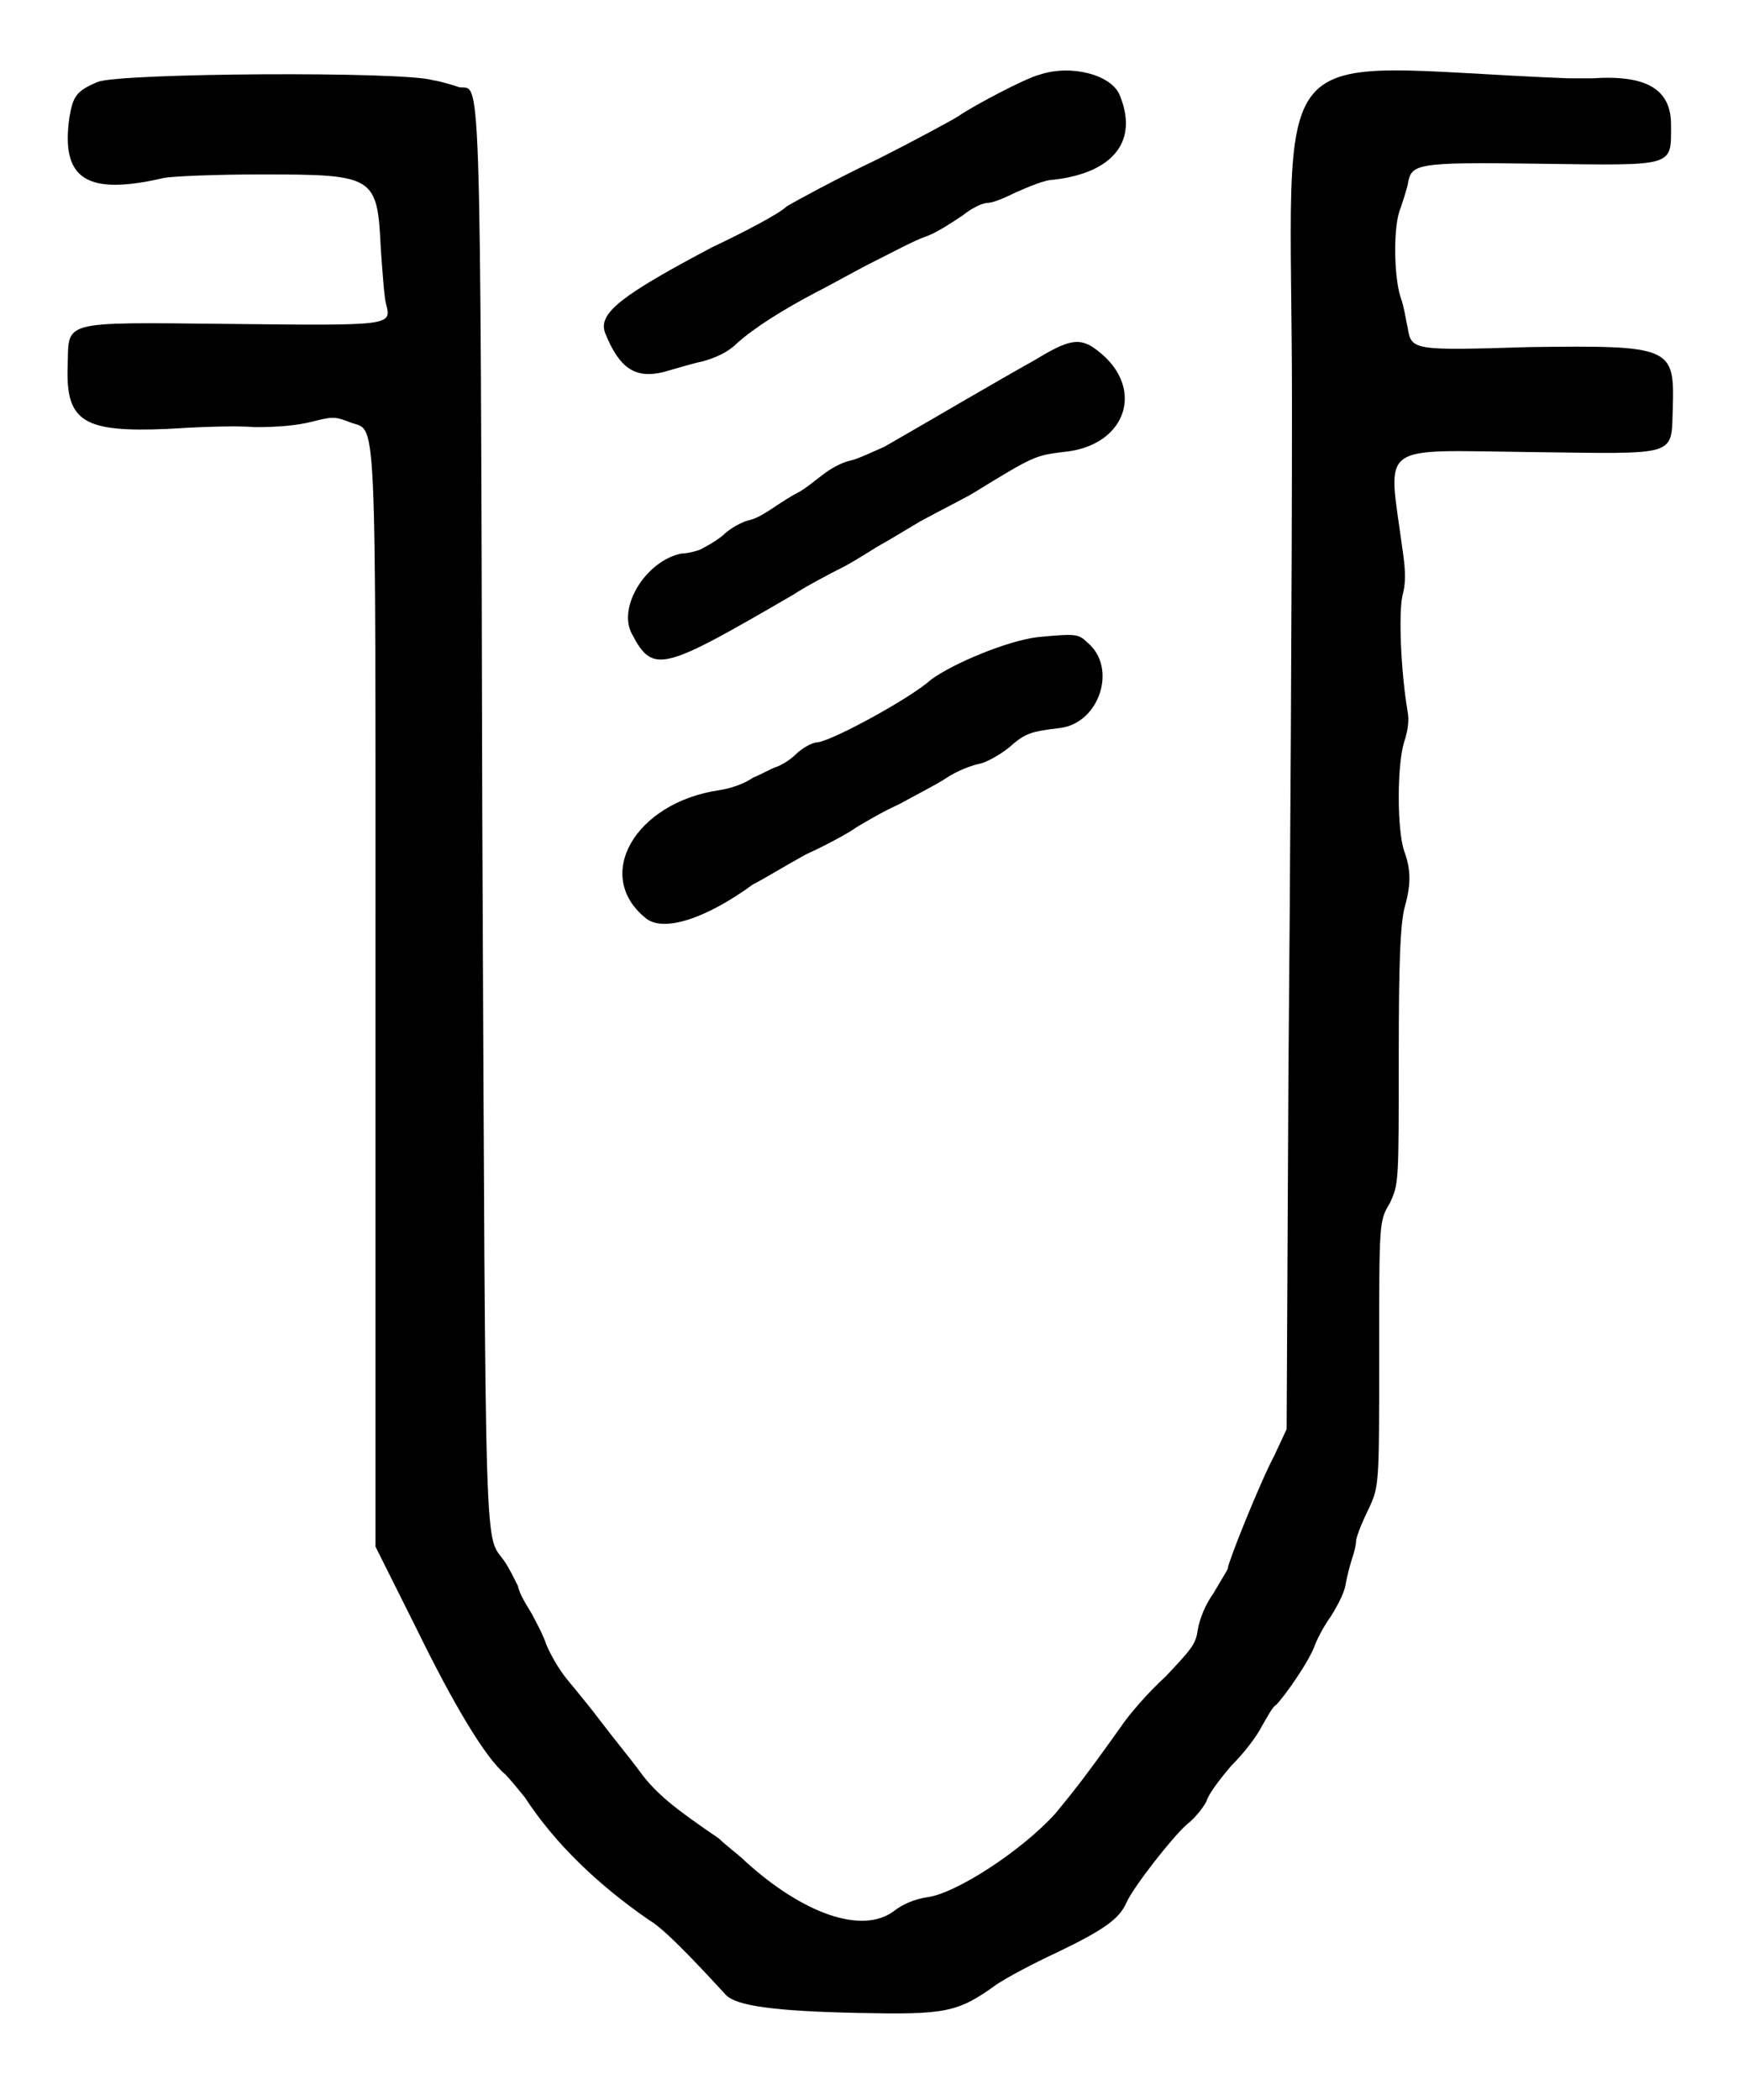 <?xml version="1.0" standalone="no"?>
<!DOCTYPE svg PUBLIC "-//W3C//DTD SVG 20010904//EN"
 "http://www.w3.org/TR/2001/REC-SVG-20010904/DTD/svg10.dtd">
<svg version="1.0" xmlns="http://www.w3.org/2000/svg"
 width="490pt" height="590pt" viewBox="0 0 490 590"
 preserveAspectRatio="xMidYMid meet">
<g transform="translate(0,590) scale(0.5,-0.5)"
fill="#000000" stroke="none">
<path d="M584 1138 c-8 -2 -38 -18 -45 -23 -3 -2 -25 -14 -47 -25 -23 -11 -45
-23 -50 -26 -4 -4 -23 -14 -42 -23 -51 -27 -64 -37 -60 -48 8 -20 17 -26 33
-22 7 2 17 5 22 6 7 2 14 5 19 10 10 9 26 19 45 29 8 4 22 12 32 17 10 5 23
12 29 14 6 2 15 8 21 12 5 4 11 7 14 7 3 0 10 3 16 6 7 3 16 7 21 7 34 4 48
22 37 48 -5 11 -27 17 -45 11z"/>
<path d="M55 1134 c-12 -5 -14 -8 -16 -20 -5 -35 10 -44 53 -34 5 1 30 2 55 2
64 0 65 -1 67 -42 1 -14 2 -28 3 -31 3 -12 3 -12 -88 -11 -97 1 -90 2 -91 -24
-1 -31 9 -37 56 -35 16 1 38 2 49 1 14 0 24 1 32 3 12 3 13 3 21 0 16 -7 15
22 15 -324 l0 -308 23 -46 c21 -43 39 -73 50 -82 2 -2 7 -8 11 -13 17 -26 41
-49 70 -69 7 -4 21 -18 43 -42 6 -6 27 -9 74 -10 49 -1 56 0 78 16 6 4 21 12
34 18 27 13 35 19 39 28 4 9 26 37 34 44 4 3 9 9 11 13 1 4 8 13 14 20 7 7 14
16 17 22 3 5 6 11 8 12 5 5 19 25 22 34 2 5 6 12 9 16 3 5 7 12 8 17 1 6 3 13
4 16 1 3 2 7 2 9 0 2 3 10 7 18 6 13 6 13 6 87 0 75 0 75 6 85 5 11 5 11 5 82
0 57 1 73 3 83 4 14 4 22 0 33 -4 12 -4 48 0 61 2 6 3 12 2 17 -4 24 -5 55 -3
65 2 7 2 14 0 27 -8 60 -15 55 72 54 84 -1 79 -3 80 25 1 34 -1 35 -80 34 -66
-2 -67 -2 -69 11 -1 4 -2 12 -4 17 -4 13 -4 41 0 50 1 3 3 9 4 13 2 12 3 13
74 12 77 -1 74 -2 74 22 0 20 -14 28 -44 26 -4 0 -11 0 -14 0 -175 7 -155 31
-155 -184 0 -98 -1 -267 -2 -376 l-1 -199 -7 -15 c-8 -15 -26 -60 -26 -63 0
-1 -4 -7 -8 -14 -5 -7 -8 -15 -9 -21 -1 -8 -4 -11 -18 -26 -10 -9 -21 -22 -25
-28 -22 -31 -28 -38 -37 -49 -19 -21 -56 -45 -72 -47 -7 -1 -14 -4 -19 -8 -18
-13 -51 -1 -83 28 -4 4 -11 9 -15 13 -25 17 -35 25 -44 37 -5 7 -15 19 -21 27
-6 8 -15 19 -20 25 -5 6 -10 15 -12 20 -2 6 -6 13 -8 17 -3 5 -7 11 -8 16 -2
4 -5 10 -7 13 -12 18 -11 -18 -13 421 -1 434 -1 406 -13 408 -3 1 -9 3 -15 4
-17 5 -175 4 -188 -1z"/>
<path d="M582 978 c-25 -14 -52 -30 -85 -49 -7 -3 -15 -7 -20 -8 -4 -1 -10 -4
-15 -8 -4 -3 -10 -8 -14 -10 -4 -2 -10 -6 -13 -8 -3 -2 -9 -6 -13 -7 -5 -1
-12 -5 -16 -9 -5 -4 -11 -7 -13 -8 -3 -1 -7 -2 -10 -2 -20 -4 -36 -30 -28 -45
12 -23 17 -21 91 22 6 4 19 11 29 16 9 5 18 11 20 12 2 1 12 7 22 13 11 6 25
13 30 16 34 21 35 21 50 23 37 3 48 38 17 59 -8 5 -14 4 -32 -7z"/>
<path d="M583 822 c-17 -2 -48 -15 -60 -24 -11 -10 -53 -33 -63 -35 -4 0 -10
-4 -13 -7 -3 -3 -8 -6 -11 -7 -3 -1 -8 -4 -13 -6 -4 -3 -12 -6 -19 -7 -47 -7
-71 -48 -41 -72 10 -8 34 0 60 19 6 3 19 11 30 17 11 5 24 12 28 15 5 3 15 9
24 13 9 5 21 11 27 15 6 4 14 7 19 8 4 1 11 5 16 9 9 8 12 9 29 11 22 3 32 34
15 48 -5 5 -7 5 -28 3z"/>
</g>
</svg>
